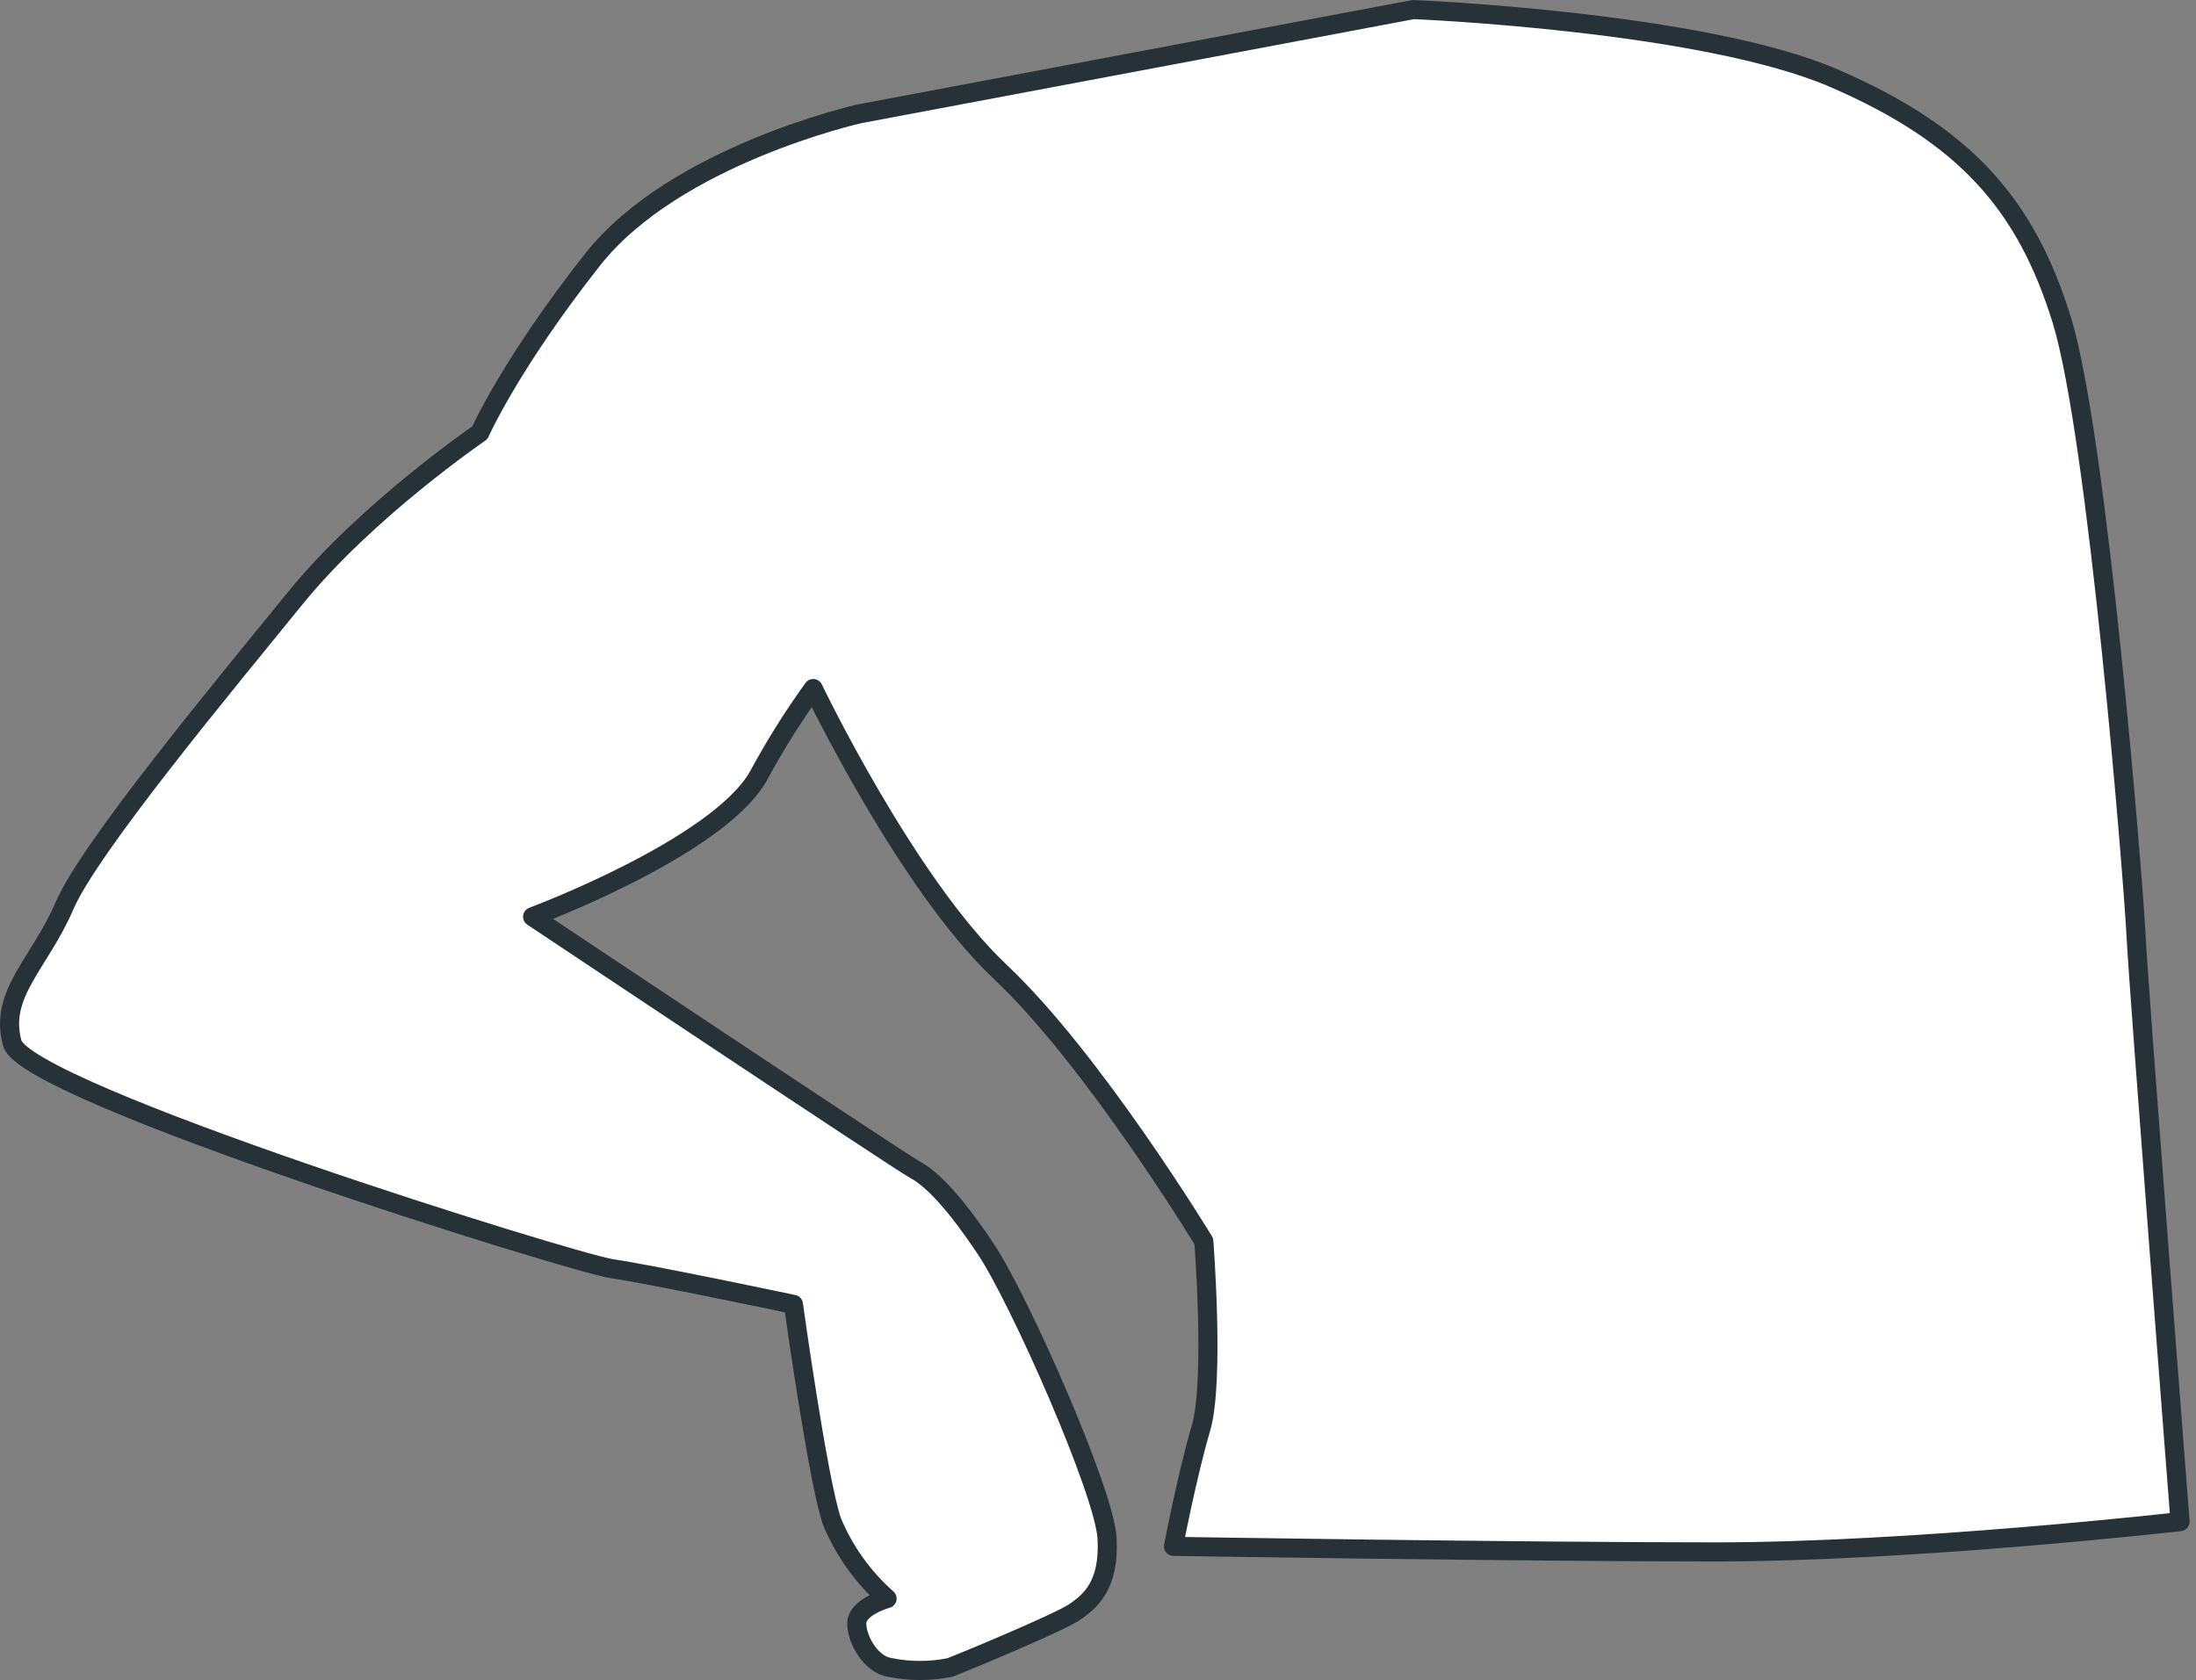 <svg width="115" height="88" viewBox="0 0 115 88" fill="none" xmlns="http://www.w3.org/2000/svg">
<rect x="0" y="0" width="115" height="88" fill="#808080" stroke="none"/>
<path d="M45.001 5.963C45.001 5.963 35.351 8.124 31.037 13.593C26.723 19.062 25.128 22.669 25.128 22.669C25.128 22.669 19.227 26.7 15.479 31.312C11.73 35.925 4.674 44.419 3.377 47.444C2.081 50.47 -0.073 52.05 0.643 54.643C1.358 57.236 30.024 66.162 32.043 66.453C34.062 66.744 41.551 68.323 41.551 68.323C41.551 68.323 42.825 77.548 43.57 79.702C44.214 81.246 45.2 82.625 46.454 83.733C46.454 83.733 44.867 84.165 44.867 85.029C44.867 85.894 45.612 87.19 46.596 87.339C47.64 87.553 48.718 87.553 49.762 87.339C50.508 87.049 55.381 85.029 56.245 84.456C57.109 83.882 58.115 83.017 57.974 80.566C57.832 78.114 53.369 68.04 51.64 65.447C49.911 62.854 48.756 61.721 47.914 61.267C47.072 60.812 27.892 48.018 27.892 48.018C27.892 48.018 37.542 44.419 39.703 40.671C40.562 39.075 41.525 37.536 42.587 36.066C42.587 36.066 47.482 46.29 52.378 50.902C57.273 55.514 63.041 65.015 63.041 65.015C63.041 65.015 63.614 72.362 62.892 74.806C62.169 77.25 61.454 80.998 61.454 80.998C61.454 80.998 79.456 81.289 89.829 81.289C100.201 81.289 114.165 79.702 114.165 79.702C114.165 79.702 112.004 51.908 111.862 49.024C111.721 46.141 109.843 22.81 107.973 16.767C106.102 10.724 102.935 7.08 96.05 4.1C89.165 1.119 74.017 0.501 74.017 0.501L45.001 5.963Z" fill="white" stroke="#263238" stroke-linecap="round" stroke-linejoin="round"/>
</svg>

